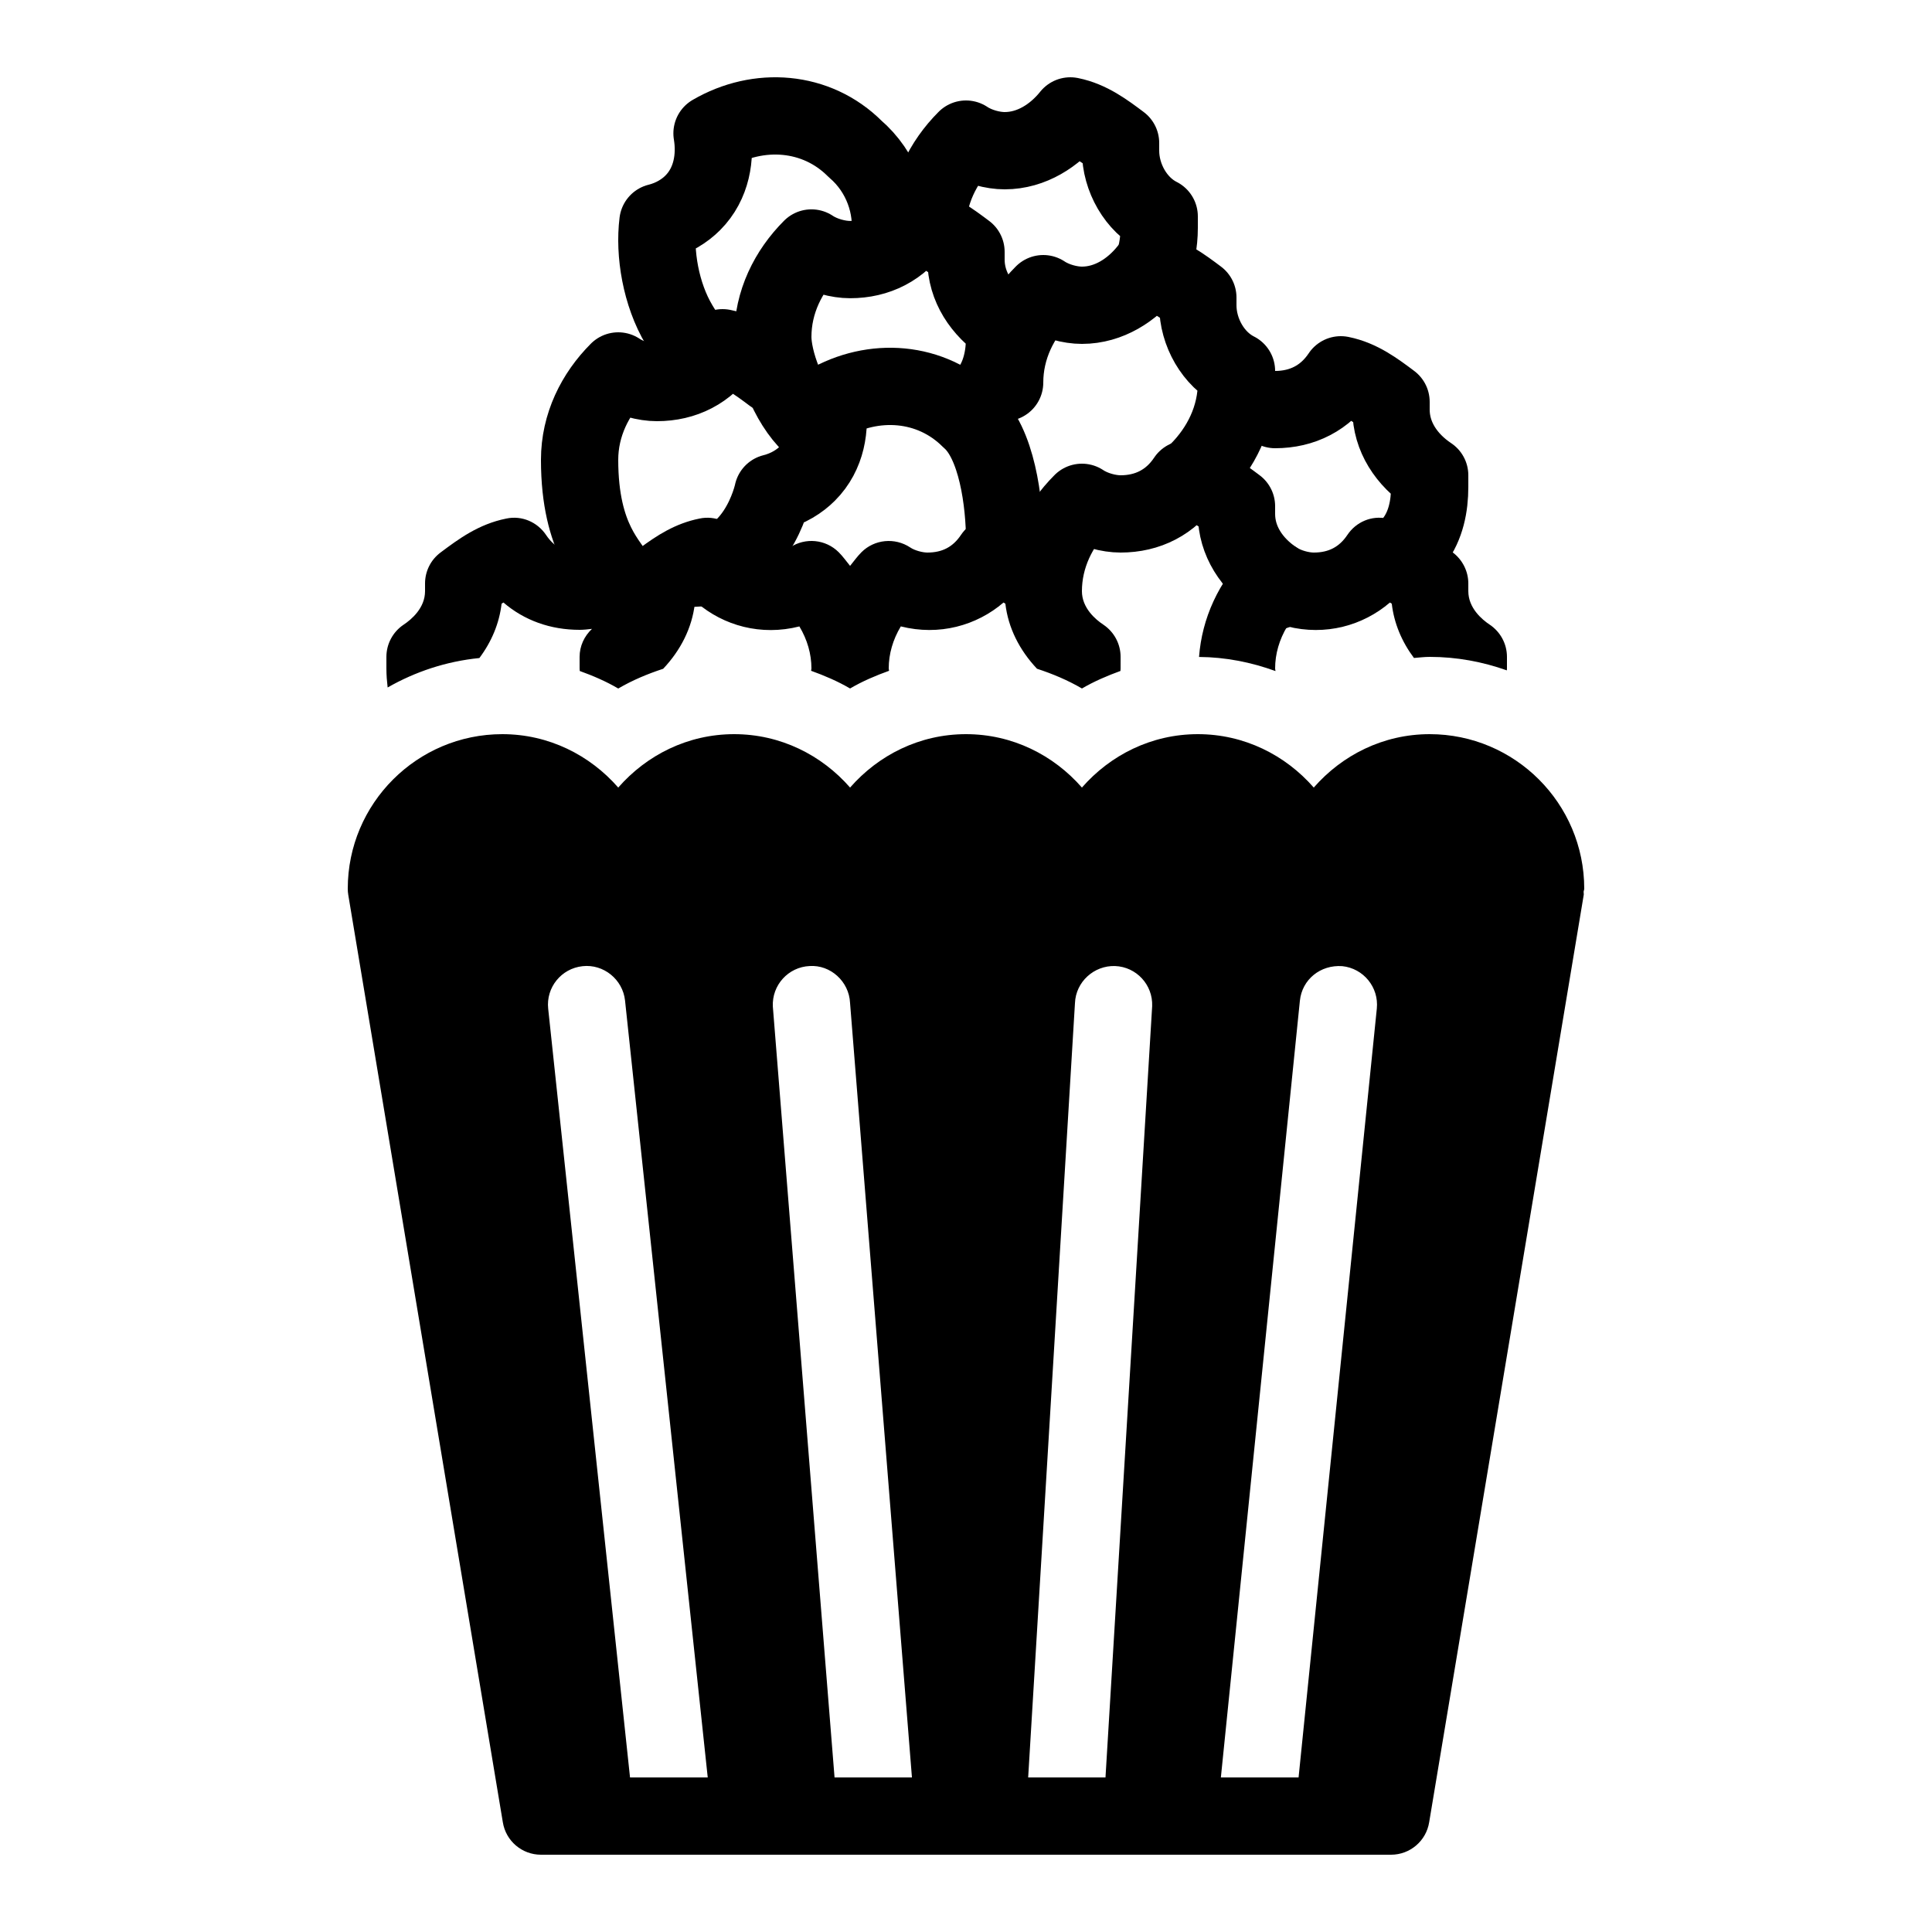 <?xml version="1.0" encoding="iso-8859-1"?><!-- Generator: Adobe Illustrator 21.1.0, SVG Export Plug-In . SVG Version: 6.00 Build 0)  --><svg xmlns="http://www.w3.org/2000/svg" xmlns:xlink="http://www.w3.org/1999/xlink" viewBox="0 0 50 50" width="50px" height="50px"><path style="fill:none;stroke:#000000;stroke-width:2;stroke-linejoin:round;stroke-miterlimit:10;" d="M29.793,7C29.926,6.657,30,6.288,30,5.9c0-0.1,0-0.2,0-0.3c-0.6-0.3-1-1-1-1.7c0-0.1,0-0.1,0-0.2c-0.4-0.3-0.8-0.6-1.3-0.7c-0.4,0.5-1,0.9-1.7,0.9c-0.3,0-0.7-0.1-1-0.3c-0.6,0.6-1,1.4-1,2.3"/><path style="fill:none;stroke:#000000;stroke-width:2;stroke-linecap:round;stroke-linejoin:round;stroke-miterlimit:10;" d="M31,12.2c0.6-0.6,1-1.4,1-2.3c0-0.1,0-0.2,0-0.3c-0.6-0.3-1-1-1-1.7c0-0.1,0-0.1,0-0.2c-0.4-0.3-0.8-0.6-1.3-0.7c-0.4,0.5-1,0.9-1.7,0.9c-0.3,0-0.7-0.1-1-0.3c-0.6,0.6-1,1.4-1,2.3"/><path style="fill:none;stroke:#000000;stroke-width:2;stroke-linejoin:round;stroke-miterlimit:10;" d="M23.027,6.151c0.1-0.8-0.2-1.7-0.9-2.3c-1-1-2.5-1.1-3.7-0.4c0.1,0.6,0,1.3-0.5,1.8c-0.2,0.2-0.5,0.4-0.9,0.5c-0.1,0.8,0.073,1.862,0.549,2.658c0,0,0.424,0.733,0.804,0.968"/><path style="fill:none;stroke:#000000;stroke-width:2;stroke-linecap:round;stroke-linejoin:round;stroke-miterlimit:10;" d="M36.6,14c0.3-0.4,0.4-0.9,0.4-1.4c0-0.1,0-0.2,0-0.3c-0.6-0.4-1-1-1-1.7c0-0.1,0-0.1,0-0.2c-0.4-0.3-0.8-0.6-1.3-0.7c-0.4,0.6-1,0.9-1.7,0.9"/><path style="fill:none;stroke:#000000;stroke-width:2;stroke-linecap:round;stroke-linejoin:round;stroke-miterlimit:10;" d="M25.6,10.118c0.3-0.4,0.4-0.9,0.4-1.4c0-0.1,0-0.2,0-0.3c-0.6-0.4-1-1-1-1.7c0-0.1,0-0.1,0-0.2c-0.4-0.3-0.8-0.6-1.3-0.7c-0.4,0.6-1,0.9-1.7,0.9c-0.3,0-0.7-0.1-1-0.3c-0.6,0.6-1,1.4-1,2.3c0,0.6,0.375,1.7,1,2.282"/><path style="fill:none;stroke:#000000;stroke-width:2;stroke-linecap:round;stroke-linejoin:round;stroke-miterlimit:10;" d="M33,15.3c0-0.1,0-0.2,0-0.3c-0.6-0.4-1-1-1-1.7c0-0.1,0-0.1,0-0.2c-0.4-0.3-0.8-0.6-1.3-0.7c-0.4,0.6-1,0.9-1.7,0.9c-0.3,0-0.7-0.1-1-0.3c-0.6,0.6-1,1.4-1,2.3"/><path style="fill:none;stroke:#000000;stroke-width:2;stroke-linecap:round;stroke-linejoin:round;stroke-miterlimit:10;" d="M20,9.7c-0.4-0.3-0.8-0.6-1.3-0.7c-0.4,0.6-1,0.9-1.7,0.9c-0.3,0-0.7-0.1-1-0.3c-0.6,0.6-1,1.4-1,2.3c0,2.1,0.824,2.699,1,3.1"/><path style="fill:none;stroke:#000000;stroke-width:2;stroke-linecap:round;stroke-linejoin:round;stroke-miterlimit:10;" d="M17.781,14.703C19.578,14.797,20,12.751,20,12.751c0.4-0.1,0.7-0.3,0.9-0.5c0.5-0.5,0.6-1.2,0.5-1.8c1.2-0.7,2.7-0.6,3.7,0.4C25.8,11.451,26,13,26,14"/><path d="M41,23c0-2.206-1.794-4-4-4c-1.201,0-2.266,0.542-3,1.382C33.266,19.542,32.201,19,31,19s-2.266,0.542-3,1.382C27.266,19.542,26.201,19,25,19s-2.266,0.542-3,1.382C21.266,19.542,20.201,19,19,19s-2.266,0.542-3,1.382C15.266,19.542,14.201,19,13,19c-2.206,0-4,1.794-4,4c0,0.053,0.004,0.105,0.013,0.158l4,24C13.09,47.644,13.509,48,14,48h22c0.491,0,0.91-0.356,0.987-0.842l4-24c0.004-0.027-0.005-0.052-0.003-0.079C40.986,23.052,41,23.028,41,23z M16.305,46l-2.118-19.895c-0.059-0.549,0.339-1.041,0.889-1.1c0.541-0.061,1.041,0.34,1.1,0.889L18.316,46H16.305z M21.598,46l-1.597-19.952c-0.026-0.552,0.399-1.021,0.951-1.047c0.539-0.036,1.021,0.398,1.047,0.951L23.601,46H21.598z M26.609,46l1.211-20.039c0.021-0.552,0.494-0.978,1.038-0.96c0.552,0.021,0.981,0.486,0.96,1.038L28.61,46H26.609z M33.607,46h-2.011l2.045-20.102c0.057-0.549,0.53-0.934,1.097-0.894c0.549,0.057,0.949,0.547,0.894,1.097L33.607,46z"/><g><path d="M12.406,17.03c0.316-0.421,0.516-0.899,0.575-1.406c0.016-0.011,0.031-0.021,0.048-0.031C13.565,16.054,14.242,16.3,15,16.3c0.106,0,0.213-0.012,0.321-0.025C15.121,16.462,15,16.721,15,17v0.3c0,0.022,0.004,0.043,0.004,0.065c0.343,0.124,0.68,0.268,0.996,0.454c0.367-0.215,0.76-0.379,1.163-0.511c0.455-0.482,0.746-1.06,0.819-1.683c0.016-0.011,0.031-0.021,0.048-0.031c0.696,0.599,1.667,0.87,2.658,0.618C20.892,16.552,21,16.925,21,17.3c0,0.019-0.009,0.041-0.009,0.06c0.348,0.125,0.689,0.271,1.009,0.458c0.32-0.188,0.661-0.333,1.009-0.458C23.009,17.34,23,17.319,23,17.3c0-0.375,0.108-0.748,0.313-1.089c0.991,0.251,1.963-0.021,2.658-0.618c0.017,0.01,0.032,0.021,0.048,0.031c0.073,0.624,0.364,1.201,0.819,1.683c0.403,0.132,0.795,0.296,1.163,0.511c0.316-0.185,0.653-0.329,0.996-0.454c0-0.022,0.004-0.042,0.004-0.065V17c0-0.334-0.167-0.646-0.444-0.832C28.348,16.03,28,15.732,28,15.3v-0.2c0-0.315-0.151-0.614-0.403-0.803c-0.46-0.344-0.98-0.733-1.701-0.877c-0.4-0.085-0.802,0.089-1.027,0.425C24.661,14.155,24.386,14.3,24,14.3c-0.119,0-0.323-0.05-0.444-0.132c-0.397-0.263-0.925-0.213-1.263,0.125c-0.11,0.11-0.196,0.234-0.293,0.352c-0.097-0.118-0.183-0.242-0.293-0.352c-0.338-0.338-0.865-0.389-1.263-0.125C20.323,14.25,20.119,14.3,20,14.3c-0.386,0-0.661-0.145-0.868-0.455c-0.226-0.336-0.627-0.509-1.027-0.425c-0.638,0.127-1.116,0.447-1.539,0.759c-0.327-0.225-0.769-0.245-1.121-0.011C15.323,14.25,15.119,14.3,15,14.3c-0.386,0-0.661-0.145-0.868-0.455c-0.226-0.336-0.628-0.509-1.027-0.425c-0.721,0.144-1.241,0.533-1.704,0.879C11.148,14.488,11,14.784,11,15.1v0.2c0,0.433-0.348,0.73-0.556,0.868C10.167,16.354,10,16.666,10,17v0.3c0,0.171,0.014,0.333,0.032,0.492C10.746,17.384,11.549,17.115,12.406,17.03z"/><path d="M33.01,17.367C33.008,17.347,33,17.318,33,17.3c0-0.375,0.108-0.748,0.313-1.089c0.991,0.251,1.963-0.021,2.658-0.618c0.017,0.01,0.032,0.021,0.048,0.031c0.059,0.506,0.259,0.984,0.574,1.404C36.728,17.018,36.863,17,37,17c0.701,0,1.371,0.127,1.997,0.349c0-0.017,0.003-0.032,0.003-0.049V17c0-0.334-0.167-0.646-0.444-0.832C38.348,16.03,38,15.732,38,15.3v-0.2c0-0.315-0.151-0.614-0.403-0.803c-0.46-0.344-0.98-0.733-1.701-0.877c-0.403-0.085-0.803,0.089-1.027,0.425C34.661,14.155,34.386,14.3,34,14.3c-0.119,0-0.323-0.05-0.444-0.132c-0.397-0.263-0.925-0.213-1.263,0.125c-0.758,0.758-1.187,1.712-1.262,2.709C31.713,17.006,32.379,17.138,33.01,17.367z"/></g></svg>